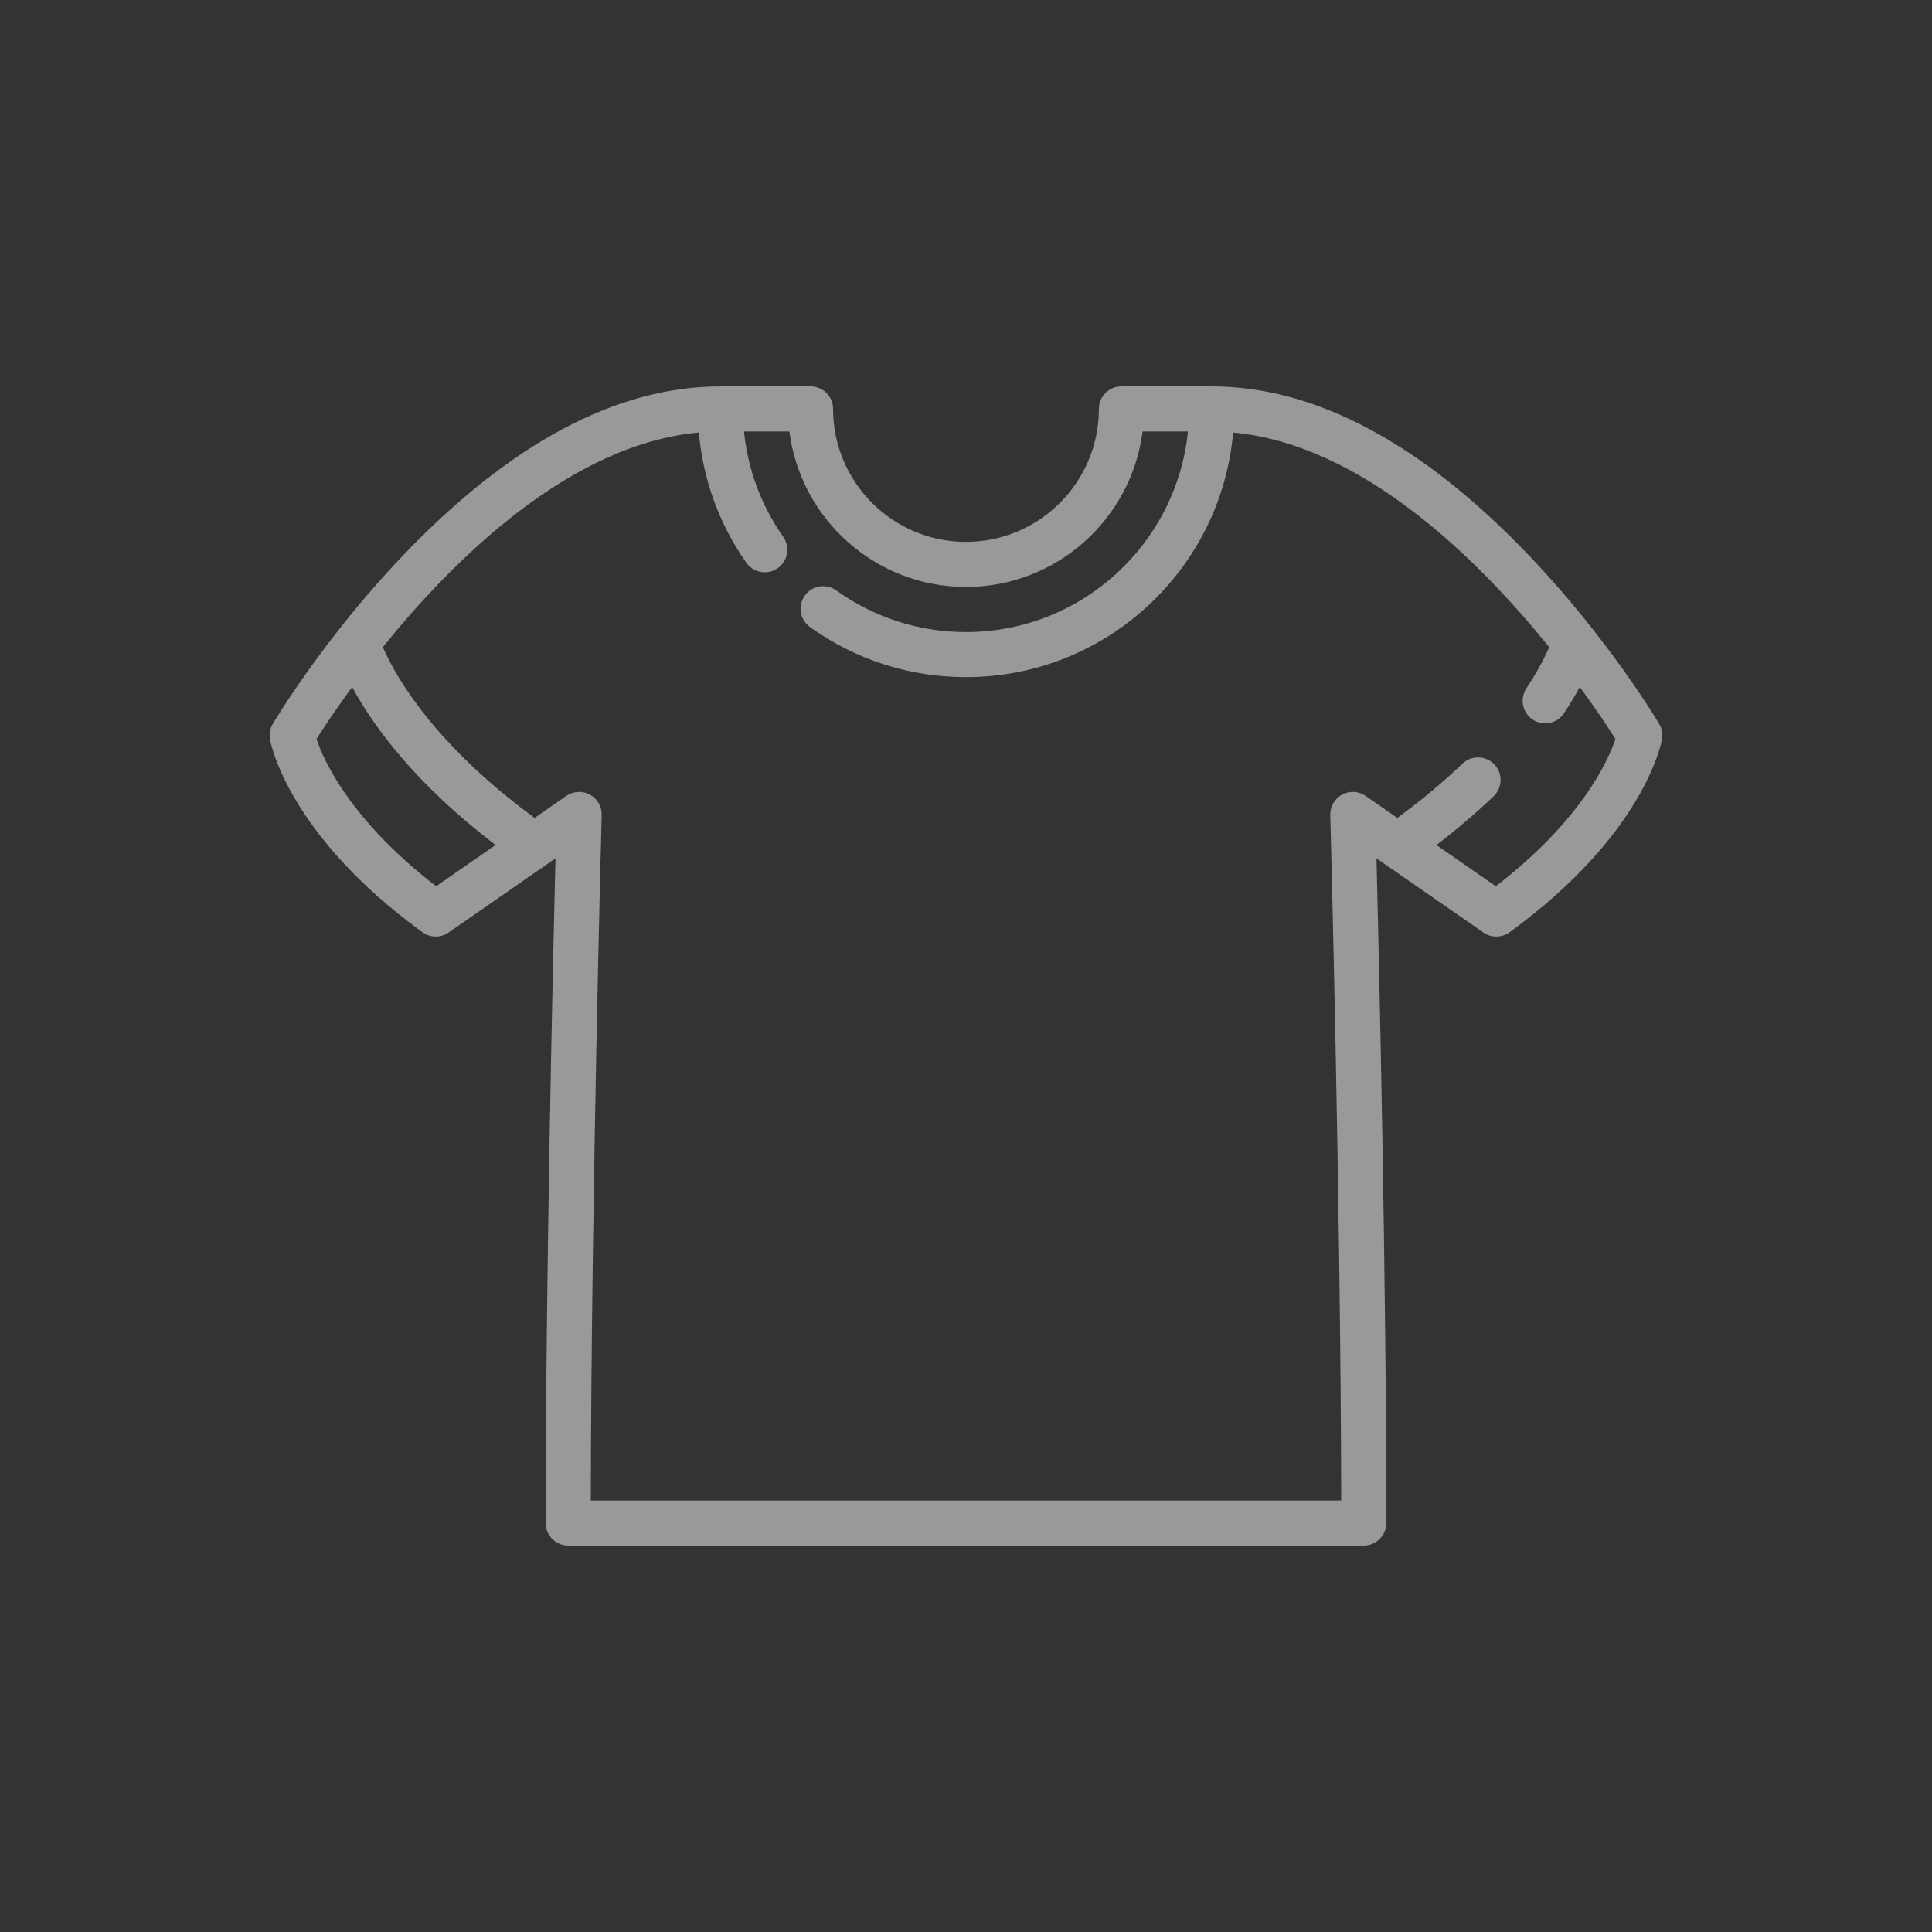 <svg width="60" height="60" viewBox="0 0 60 60" fill="none" xmlns="http://www.w3.org/2000/svg">
<rect x="0" y="0" width="60" height="60" fill="#333333" stroke="none"/>
<path d="M51.527 22.482C51.464 22.375 49.958 19.849 47.519 17.287C44.181 13.779 40.853 12 37.629 12H34.828C34.441 12 34.127 12.313 34.127 12.7C34.127 14.976 32.276 16.828 30 16.828C27.724 16.828 25.872 14.976 25.872 12.7C25.872 12.313 25.559 12 25.172 12H22.371C19.147 12 15.819 13.779 12.48 17.287C10.041 19.849 8.535 22.376 8.472 22.482C8.388 22.625 8.357 22.794 8.385 22.957C8.405 23.076 8.936 25.91 13.119 28.952C13.36 29.127 13.685 29.131 13.93 28.961L16.983 26.843C16.984 26.841 16.986 26.84 16.988 26.839L17.251 26.656C17.164 30.171 16.947 39.706 16.947 47.3C16.947 47.687 17.26 48 17.647 48H42.352C42.739 48 43.053 47.687 43.053 47.3C43.053 39.705 42.835 30.171 42.748 26.656L43.012 26.839C43.014 26.84 43.015 26.841 43.017 26.843L46.07 28.961C46.314 29.131 46.639 29.127 46.881 28.952C51.064 25.91 51.594 23.076 51.615 22.957C51.643 22.794 51.612 22.625 51.527 22.482ZM13.546 27.523C10.85 25.447 10.04 23.582 9.83 22.949C10.027 22.639 10.405 22.061 10.937 21.336C11.618 22.595 12.921 24.356 15.39 26.243L13.546 27.523ZM46.453 27.523L44.609 26.243C45.252 25.751 45.847 25.244 46.386 24.728C46.665 24.46 46.674 24.017 46.407 23.738C46.139 23.459 45.696 23.45 45.417 23.717C44.816 24.292 44.138 24.857 43.397 25.402L42.412 24.718C42.195 24.568 41.912 24.552 41.68 24.678C41.448 24.803 41.306 25.049 41.313 25.313C41.316 25.434 41.636 37.267 41.652 46.6H18.348C18.364 37.267 18.683 25.434 18.686 25.313C18.694 25.049 18.552 24.803 18.32 24.678C18.087 24.552 17.804 24.568 17.587 24.718L16.602 25.402C13.557 23.165 12.343 21.125 11.888 20.098C14.083 17.378 17.692 13.799 21.704 13.432C21.83 14.885 22.332 16.27 23.177 17.475C23.399 17.791 23.835 17.868 24.152 17.646C24.469 17.424 24.546 16.988 24.324 16.671C23.639 15.695 23.224 14.576 23.106 13.4H24.516C24.861 16.119 27.189 18.228 30 18.228C32.811 18.228 35.138 16.119 35.484 13.4H36.893C36.541 16.893 33.584 19.629 30 19.629C28.546 19.629 27.152 19.181 25.971 18.335C25.657 18.11 25.219 18.182 24.994 18.497C24.769 18.811 24.841 19.248 25.155 19.474C26.576 20.491 28.251 21.029 30 21.029C34.346 21.029 37.924 17.683 38.296 13.433C42.308 13.8 45.917 17.379 48.112 20.099C47.932 20.508 47.699 20.93 47.403 21.378C47.19 21.701 47.279 22.136 47.601 22.349C47.72 22.427 47.854 22.465 47.986 22.465C48.214 22.465 48.437 22.354 48.571 22.15C48.755 21.872 48.917 21.601 49.062 21.335C49.594 22.06 49.973 22.639 50.169 22.948C49.956 23.588 49.145 25.451 46.453 27.523Z" fill="white" fill-opacity="0.5"/>
</svg>

